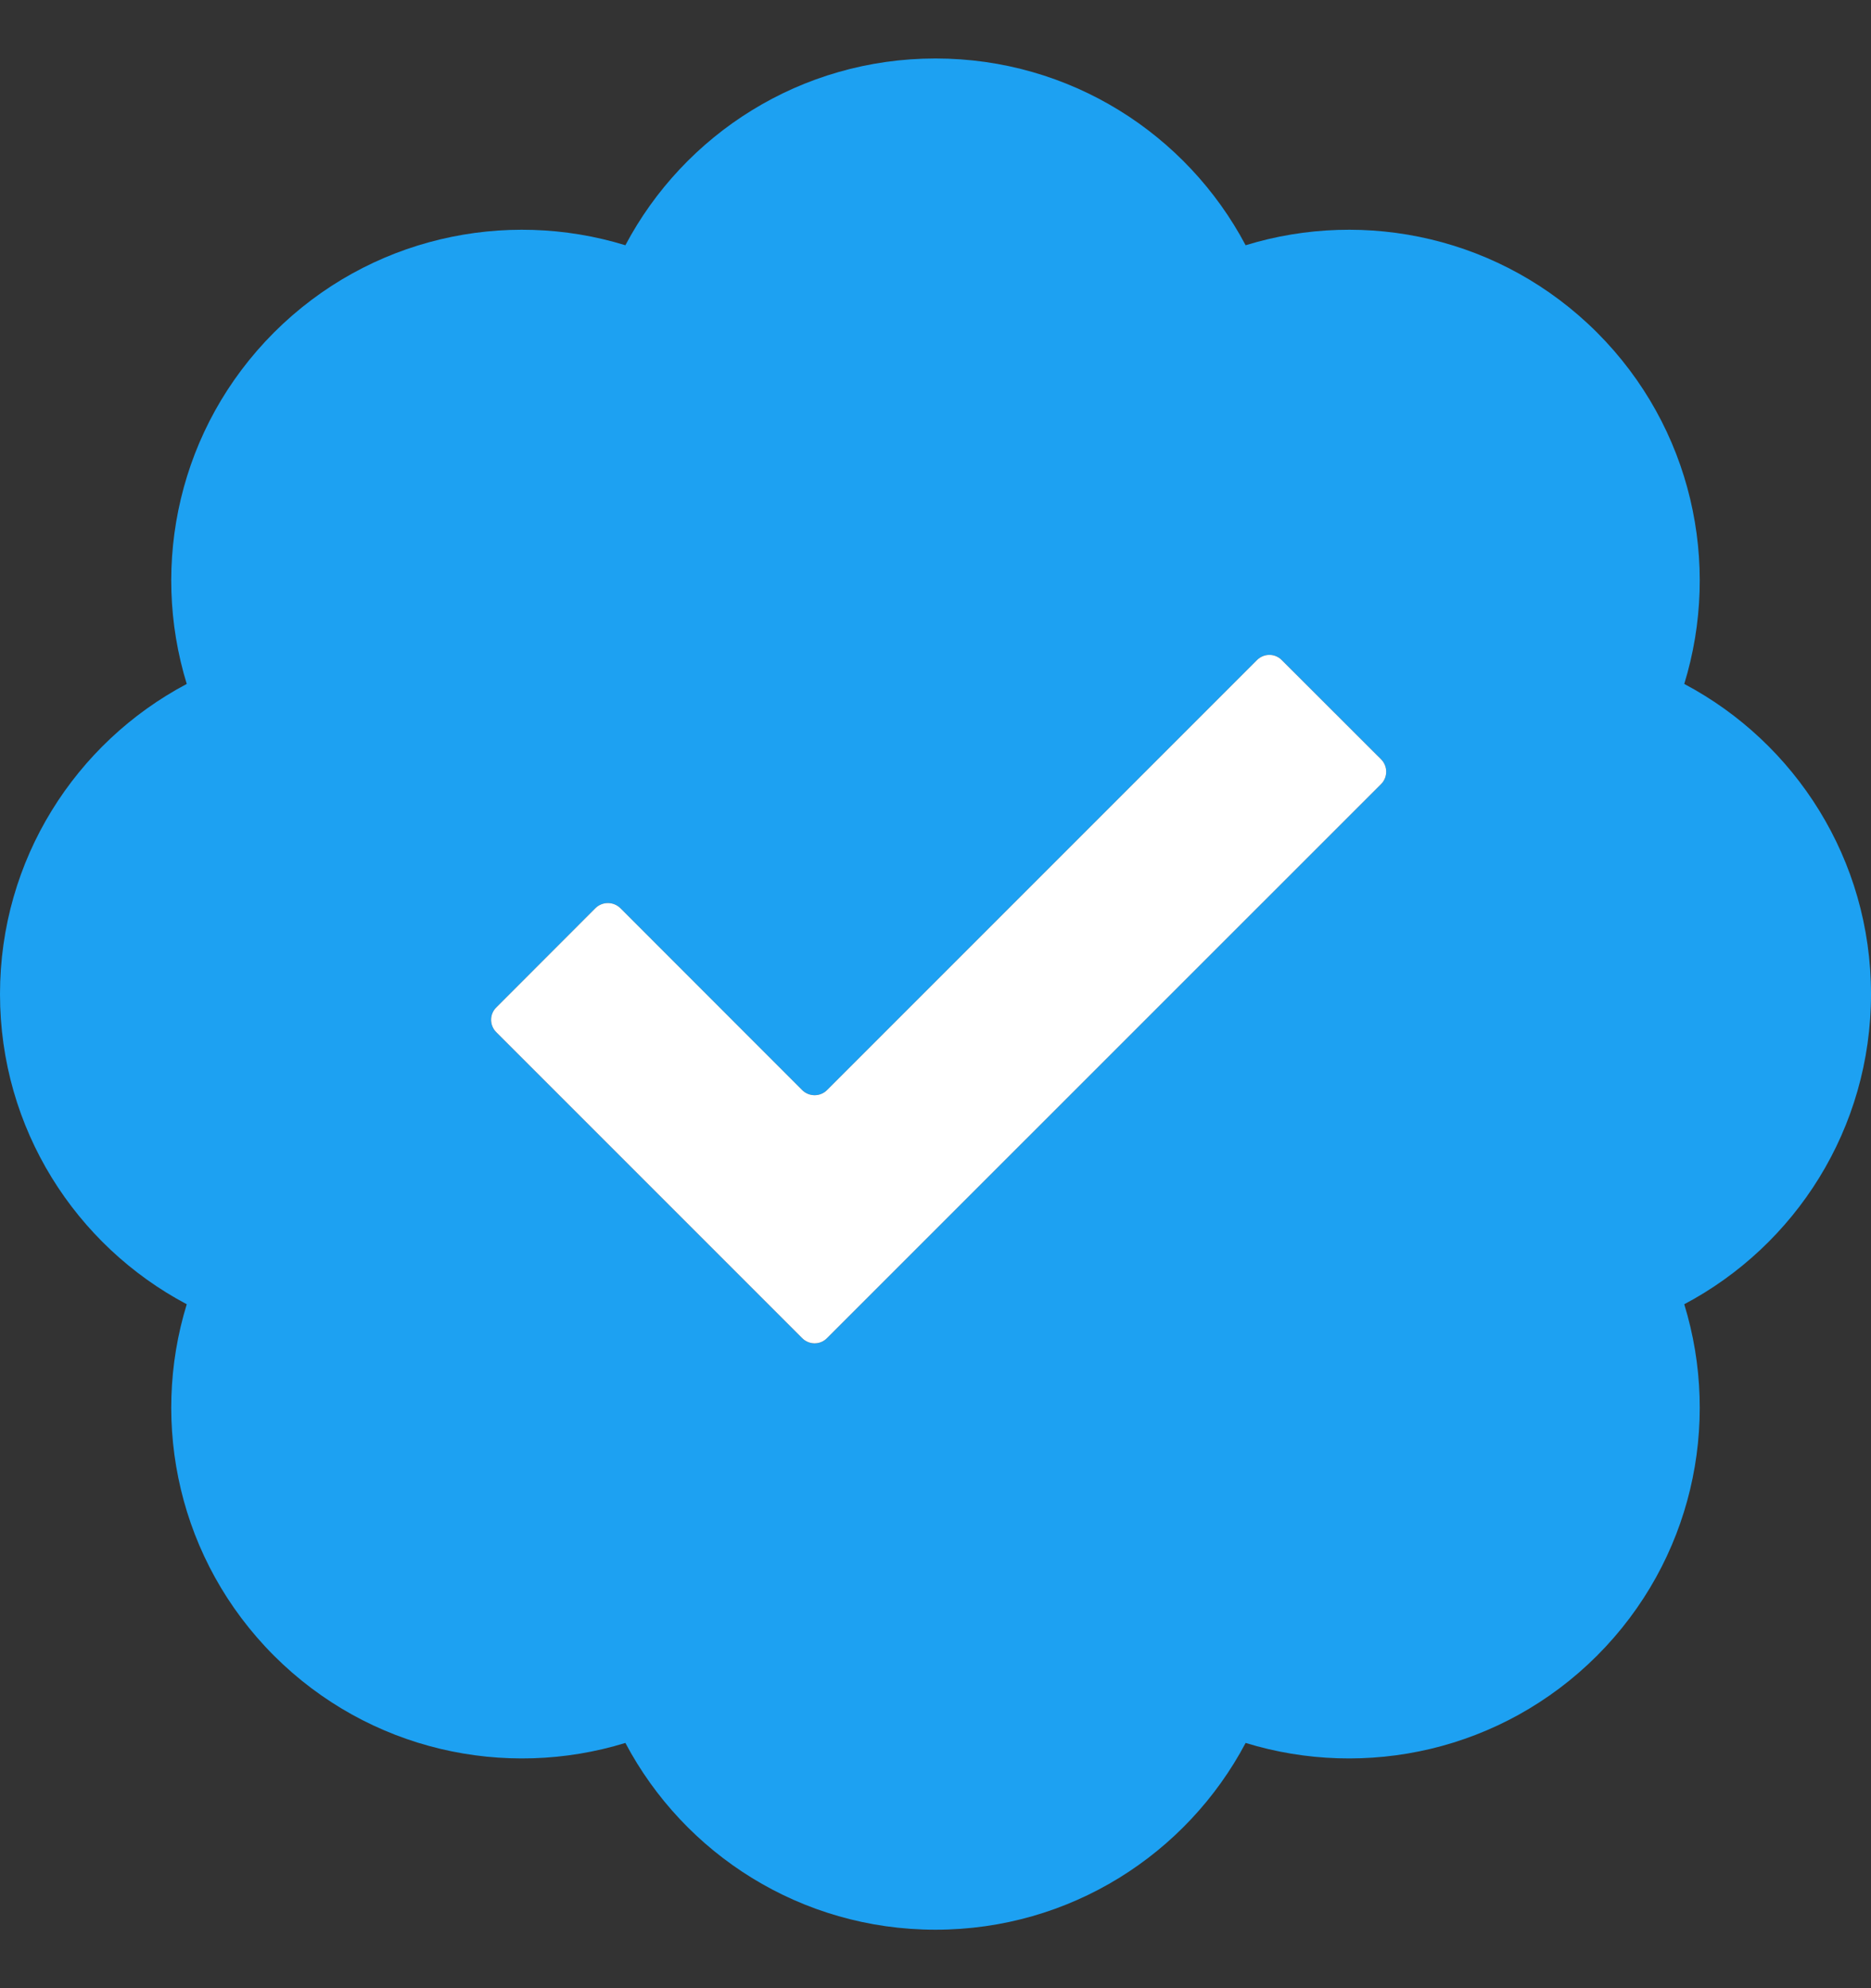 <svg width="16" height="17" viewBox="0 0 16 17" fill="none" xmlns="http://www.w3.org/2000/svg">
<rect x="0" y="0" width="16" height="17" fill="#333333" stroke="none"/>
<g id="Badge / User / Normal vision / ON">
<path fill-rule="evenodd" clip-rule="evenodd" d="M5.348 2.097C5.851 1.147 6.849 0.5 8 0.5C9.151 0.5 10.149 1.147 10.652 2.097C11.68 1.781 12.843 2.03 13.657 2.843C14.47 3.657 14.719 4.82 14.403 5.848C15.353 6.351 16 7.349 16 8.5C16 9.651 15.353 10.649 14.403 11.152C14.719 12.18 14.47 13.343 13.657 14.157C12.843 14.97 11.68 15.219 10.652 14.903C10.149 15.853 9.151 16.5 8 16.5C6.849 16.5 5.851 15.853 5.348 14.903C4.32 15.219 3.157 14.97 2.343 14.157C1.53 13.343 1.281 12.18 1.597 11.152C0.647 10.649 0 9.651 0 8.5C0 7.349 0.647 6.351 1.597 5.848C1.281 4.82 1.53 3.657 2.343 2.843C3.157 2.03 4.32 1.781 5.348 2.097ZM11.81 6.492C11.869 6.551 11.869 6.646 11.81 6.705L7.072 11.442C7.014 11.501 6.919 11.501 6.86 11.442L4.244 8.826C4.185 8.767 4.185 8.672 4.244 8.614L5.092 7.765C5.151 7.707 5.246 7.707 5.305 7.765L6.86 9.321C6.919 9.379 7.014 9.379 7.072 9.321L10.749 5.644C10.808 5.585 10.903 5.585 10.961 5.644L11.81 6.492Z" fill="#1DA1F2"/>
<path d="M11.81 6.705C11.869 6.646 11.869 6.551 11.81 6.492L10.961 5.644C10.903 5.585 10.808 5.585 10.749 5.644L7.072 9.321C7.014 9.379 6.919 9.379 6.86 9.321L5.305 7.765C5.246 7.707 5.151 7.707 5.092 7.765L4.244 8.614C4.185 8.672 4.185 8.767 4.244 8.826L6.86 11.442C6.919 11.501 7.014 11.501 7.072 11.442L11.81 6.705Z" fill="white"/>
</g>
</svg>
